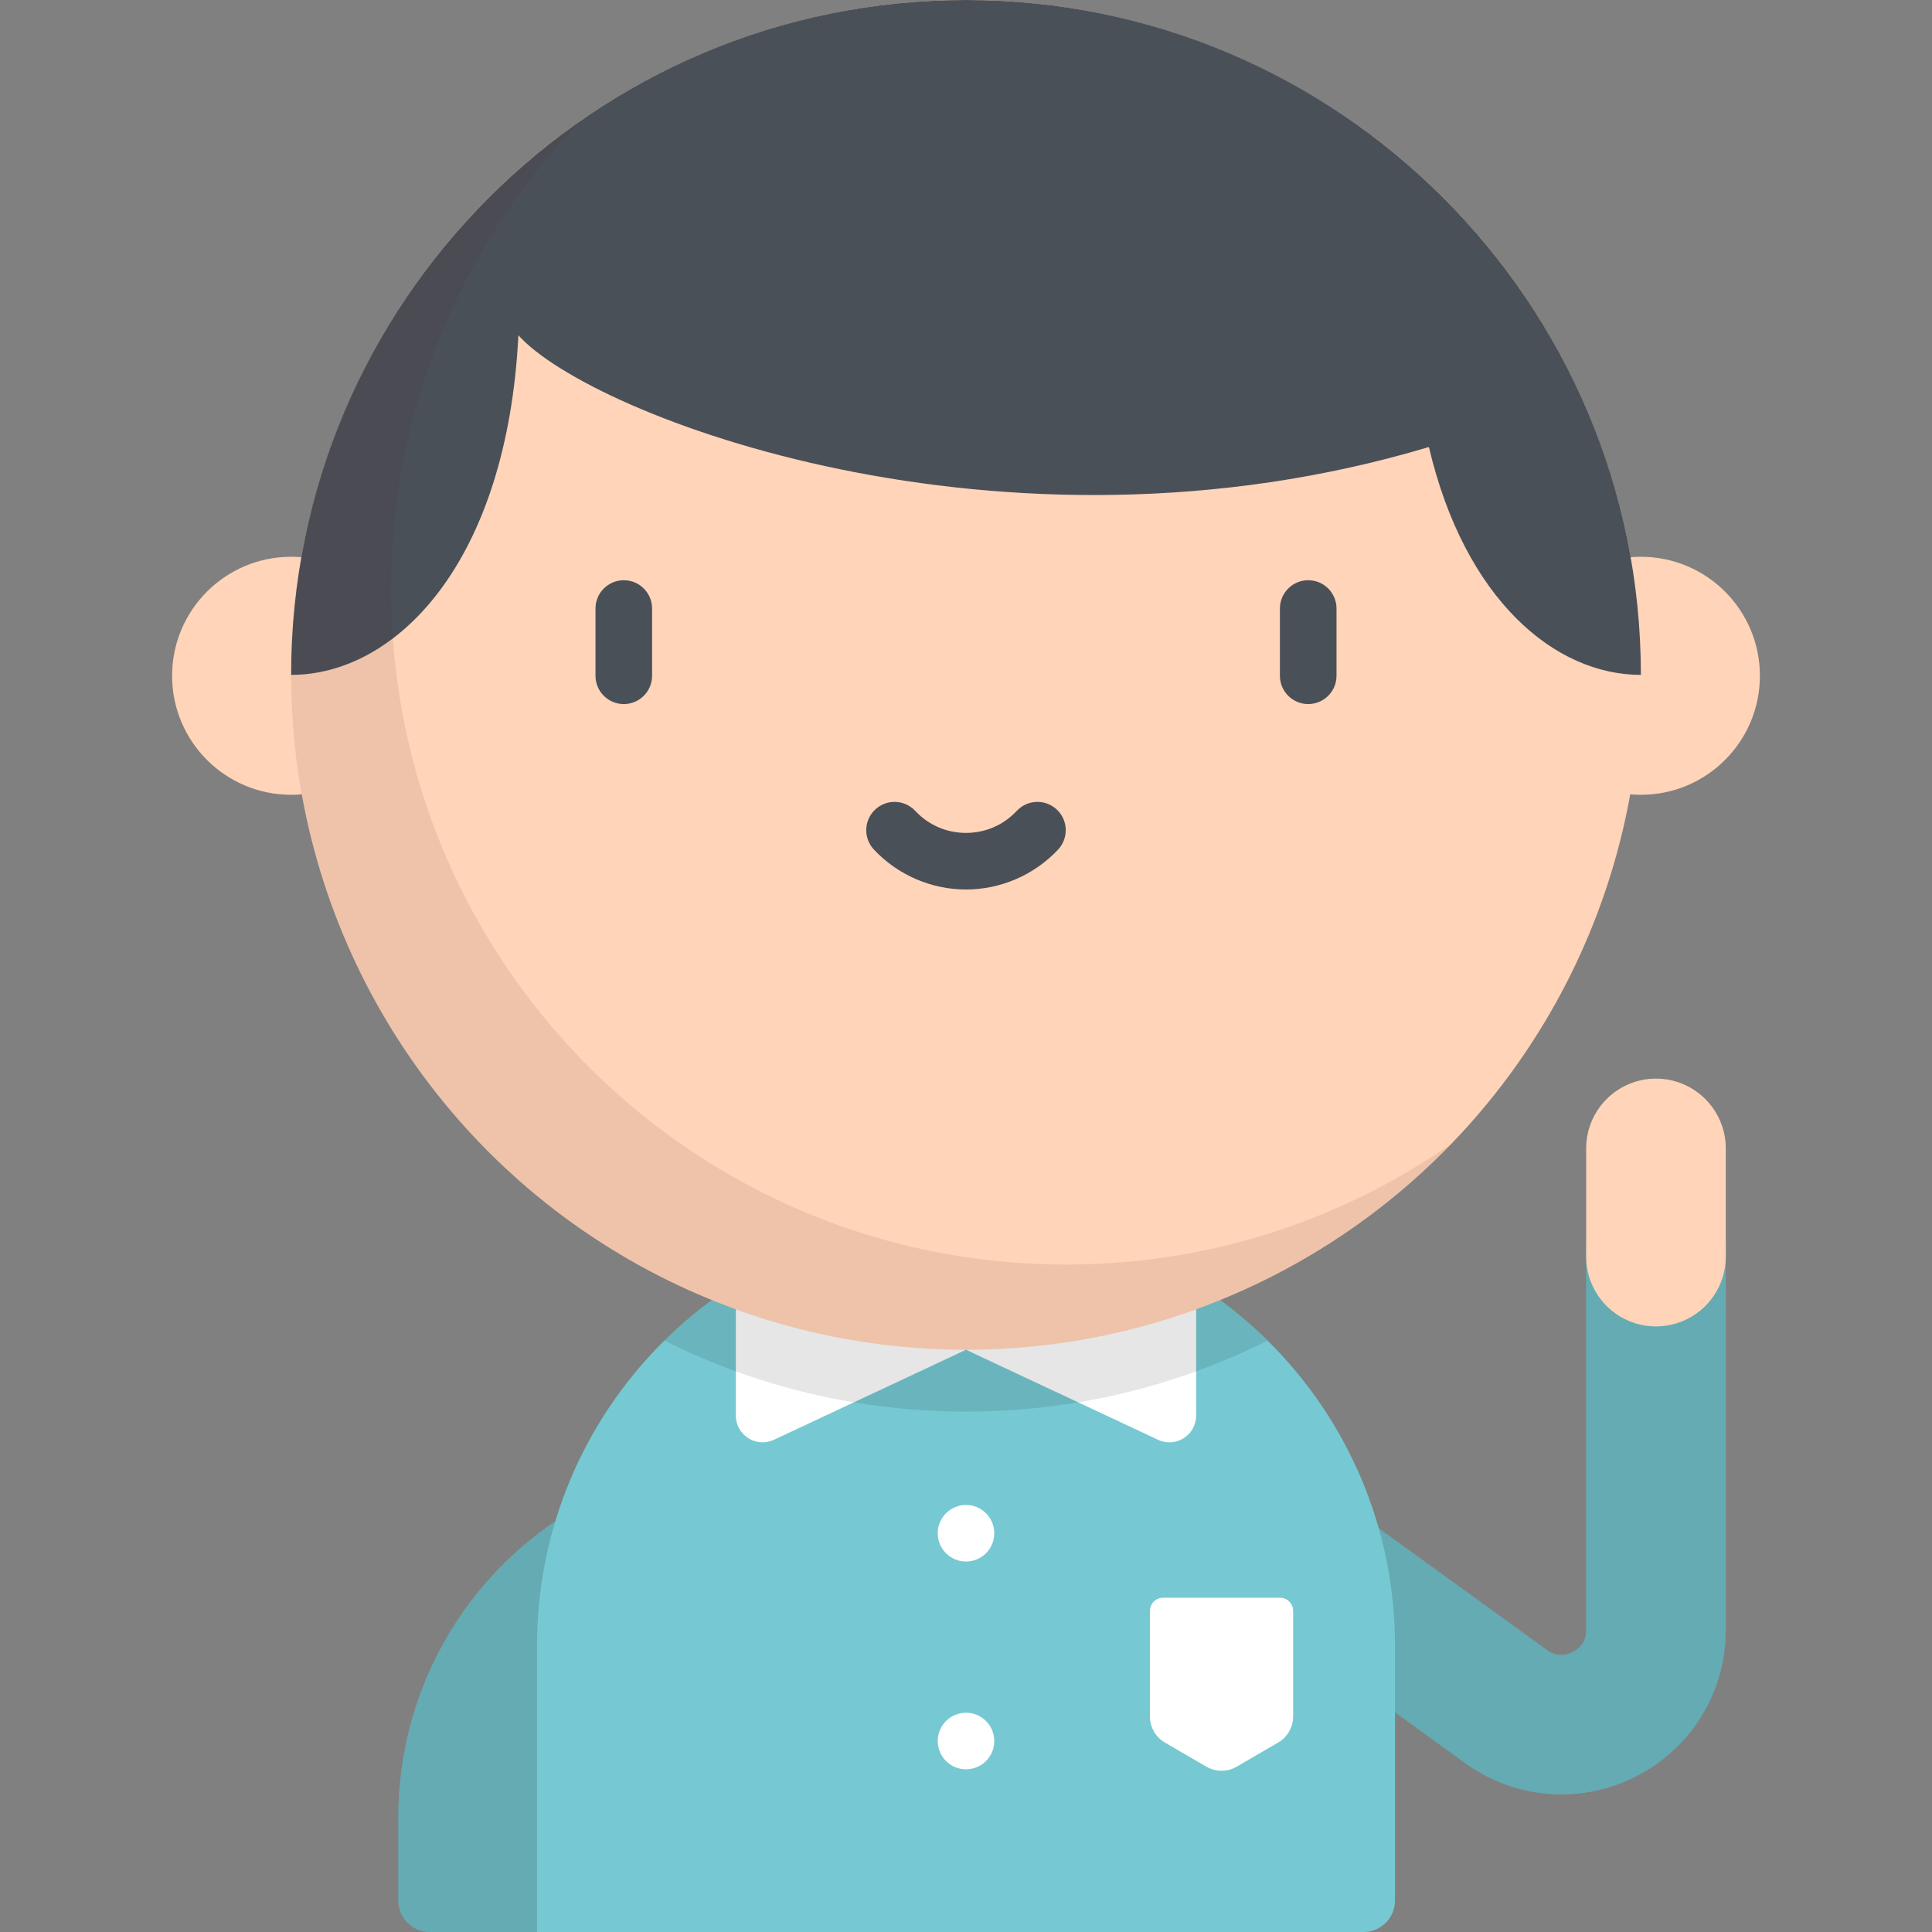 <?xml version="1.0" encoding="iso-8859-1"?>
<!-- Generator: Adobe Illustrator 19.0.0, SVG Export Plug-In . SVG Version: 6.00 Build 0)  -->
<svg version="1.1" id="Capa_1" xmlns="http://www.w3.org/2000/svg" xmlns:xlink="http://www.w3.org/1999/xlink" x="0px" y="0px"
	 viewBox="0 0 512 512" style="enable-background:new 0 0 512 512;" xml:space="preserve">
<rect x="0" y="0" width="512" height="512" fill="#808080" stroke="none"/>
<path style="fill:#76C9D2;" d="M413.777,475.542c-8.979,0-17.896-2.798-25.497-8.297L339.846,432.2l21.689-29.977l48.435,35.045
	c2.824,2.044,5.48,1.207,6.813,0.526c1.332-0.681,3.567-2.343,3.567-5.828V329.667h37v102.301c0,16.441-9.096,31.3-23.737,38.778
	C427.326,473.957,420.534,475.542,413.777,475.542z"/>
<path style="opacity:0.15;enable-background:new    ;" d="M413.777,475.542c-8.979,0-17.896-2.798-25.497-8.297L339.846,432.2
	l21.689-29.977l48.435,35.045c2.824,2.044,5.48,1.207,6.813,0.526c1.332-0.681,3.567-2.343,3.567-5.828V329.667h37v102.301
	c0,16.441-9.096,31.3-23.737,38.778C427.326,473.957,420.534,475.542,413.777,475.542z"/>
<path style="fill:#FFD4B8;" d="M438.85,351.514c-10.217,0-18.5-8.283-18.5-18.5v-28.667c0-10.217,8.283-18.5,18.5-18.5
	s18.5,8.283,18.5,18.5v28.667C457.35,343.231,449.067,351.514,438.85,351.514z"/>
<path style="fill:#76C9D2;" d="M142.547,512h-28.656c-4.608,0-8.344-3.736-8.344-8.344v-21.934
	c0-35.608,19.635-67.917,51.242-84.316l17.041,32.842c-19.296,10.012-31.283,29.736-31.283,51.474V512z"/>
<path style="opacity:0.15;enable-background:new    ;" d="M142.547,512h-28.656c-4.608,0-8.344-3.736-8.344-8.344v-21.934
	c0-35.608,19.635-67.917,51.242-84.316l17.041,32.842c-19.296,10.012-31.283,29.736-31.283,51.474V512z"/>
<path style="fill:#76C9D2;" d="M256,322.422L256,322.422c-62.789,0-113.689,50.9-113.689,113.689V512h219.034
	c4.608,0,8.344-3.736,8.344-8.344v-67.544C369.689,373.323,318.789,322.422,256,322.422z"/>
<g>
	<path style="fill:#FFFFFF;" d="M256,357.7l-50.901,23.861c-4.695,2.201-10.086-1.226-10.086-6.411v-40.028L256,357.7z"/>
	<path style="fill:#FFFFFF;" d="M256,357.7l50.901,23.861c4.695,2.201,10.086-1.226,10.086-6.411v-40.028L256,357.7z"/>
</g>
<path style="opacity:0.1;enable-background:new    ;" d="M256,322.422L256,322.422c-31.165,0-59.396,12.543-79.933,32.852
	c24.057,12.04,51.2,18.826,79.933,18.826c28.732,0,55.876-6.786,79.933-18.826C315.396,334.966,287.164,322.422,256,322.422z"/>
<g>
	<circle style="fill:#FFD4B8;" cx="77.15" cy="179.09" r="31.541"/>
	<circle style="fill:#FFD4B8;" cx="434.85" cy="179.09" r="31.541"/>
	<circle style="fill:#FFD4B8;" cx="256" cy="178.85" r="178.85"/>
</g>
<g>
	<path style="fill:#4A5058;" d="M165.31,186.585c-4.142,0-7.5-3.358-7.5-7.5v-17.818c0-4.142,3.358-7.5,7.5-7.5s7.5,3.358,7.5,7.5
		v17.818C172.81,183.227,169.452,186.585,165.31,186.585z"/>
	<path style="fill:#4A5058;" d="M346.69,186.585c-4.142,0-7.5-3.358-7.5-7.5v-17.818c0-4.142,3.358-7.5,7.5-7.5s7.5,3.358,7.5,7.5
		v17.818C354.19,183.227,350.833,186.585,346.69,186.585z"/>
	<path style="fill:#4A5058;" d="M256,235.727c-9.208,0-18.104-3.859-24.409-10.588c-2.832-3.023-2.677-7.769,0.345-10.601
		c3.022-2.831,7.769-2.677,10.601,0.345c3.531,3.769,8.312,5.844,13.462,5.844c5.151,0,9.932-2.075,13.462-5.844
		c2.832-3.022,7.578-3.177,10.601-0.345c3.022,2.832,3.177,7.578,0.345,10.601C274.104,231.867,265.208,235.727,256,235.727z"/>
	<path style="fill:#4A5058;" d="M256,0C157.224,0,77.15,80.074,77.15,178.85c27.798,0,57.193-29.601,60.229-89.999
		c19.041,21.326,127.988,63.51,241.293,29.616c9.529,40.464,33.384,60.383,56.178,60.383C434.85,80.074,354.776,0,256,0z"/>
</g>
<path style="opacity:0.1;fill:#513130;enable-background:new    ;" d="M282.505,335.122c-98.776,0-178.85-80.074-178.85-178.85
	c0-48.278,19.136-92.081,50.228-124.258C107.506,64.328,77.15,118.04,77.15,178.85c0,98.776,80.074,178.85,178.85,178.85
	c50.498,0,96.101-20.936,128.622-54.592C355.667,323.283,320.471,335.122,282.505,335.122z"/>
<g>
	<circle style="fill:#FFFFFF;" cx="256" cy="406.33" r="7.494"/>
	<circle style="fill:#FFFFFF;" cx="256" cy="461.39" r="7.494"/>
	<path style="fill:#FFFFFF;" d="M338.708,461.802l-10.963,6.378c-2.491,1.449-5.568,1.449-8.059,0l-10.963-6.378
		c-2.466-1.435-3.983-4.073-3.983-6.926v-27.978c0-1.926,1.561-3.487,3.487-3.487h30.978c1.926,0,3.487,1.561,3.487,3.487v27.978
		C342.691,457.729,341.174,460.367,338.708,461.802z"/>
</g>
<g>
</g>
<g>
</g>
<g>
</g>
<g>
</g>
<g>
</g>
<g>
</g>
<g>
</g>
<g>
</g>
<g>
</g>
<g>
</g>
<g>
</g>
<g>
</g>
<g>
</g>
<g>
</g>
<g>
</g>
</svg>
